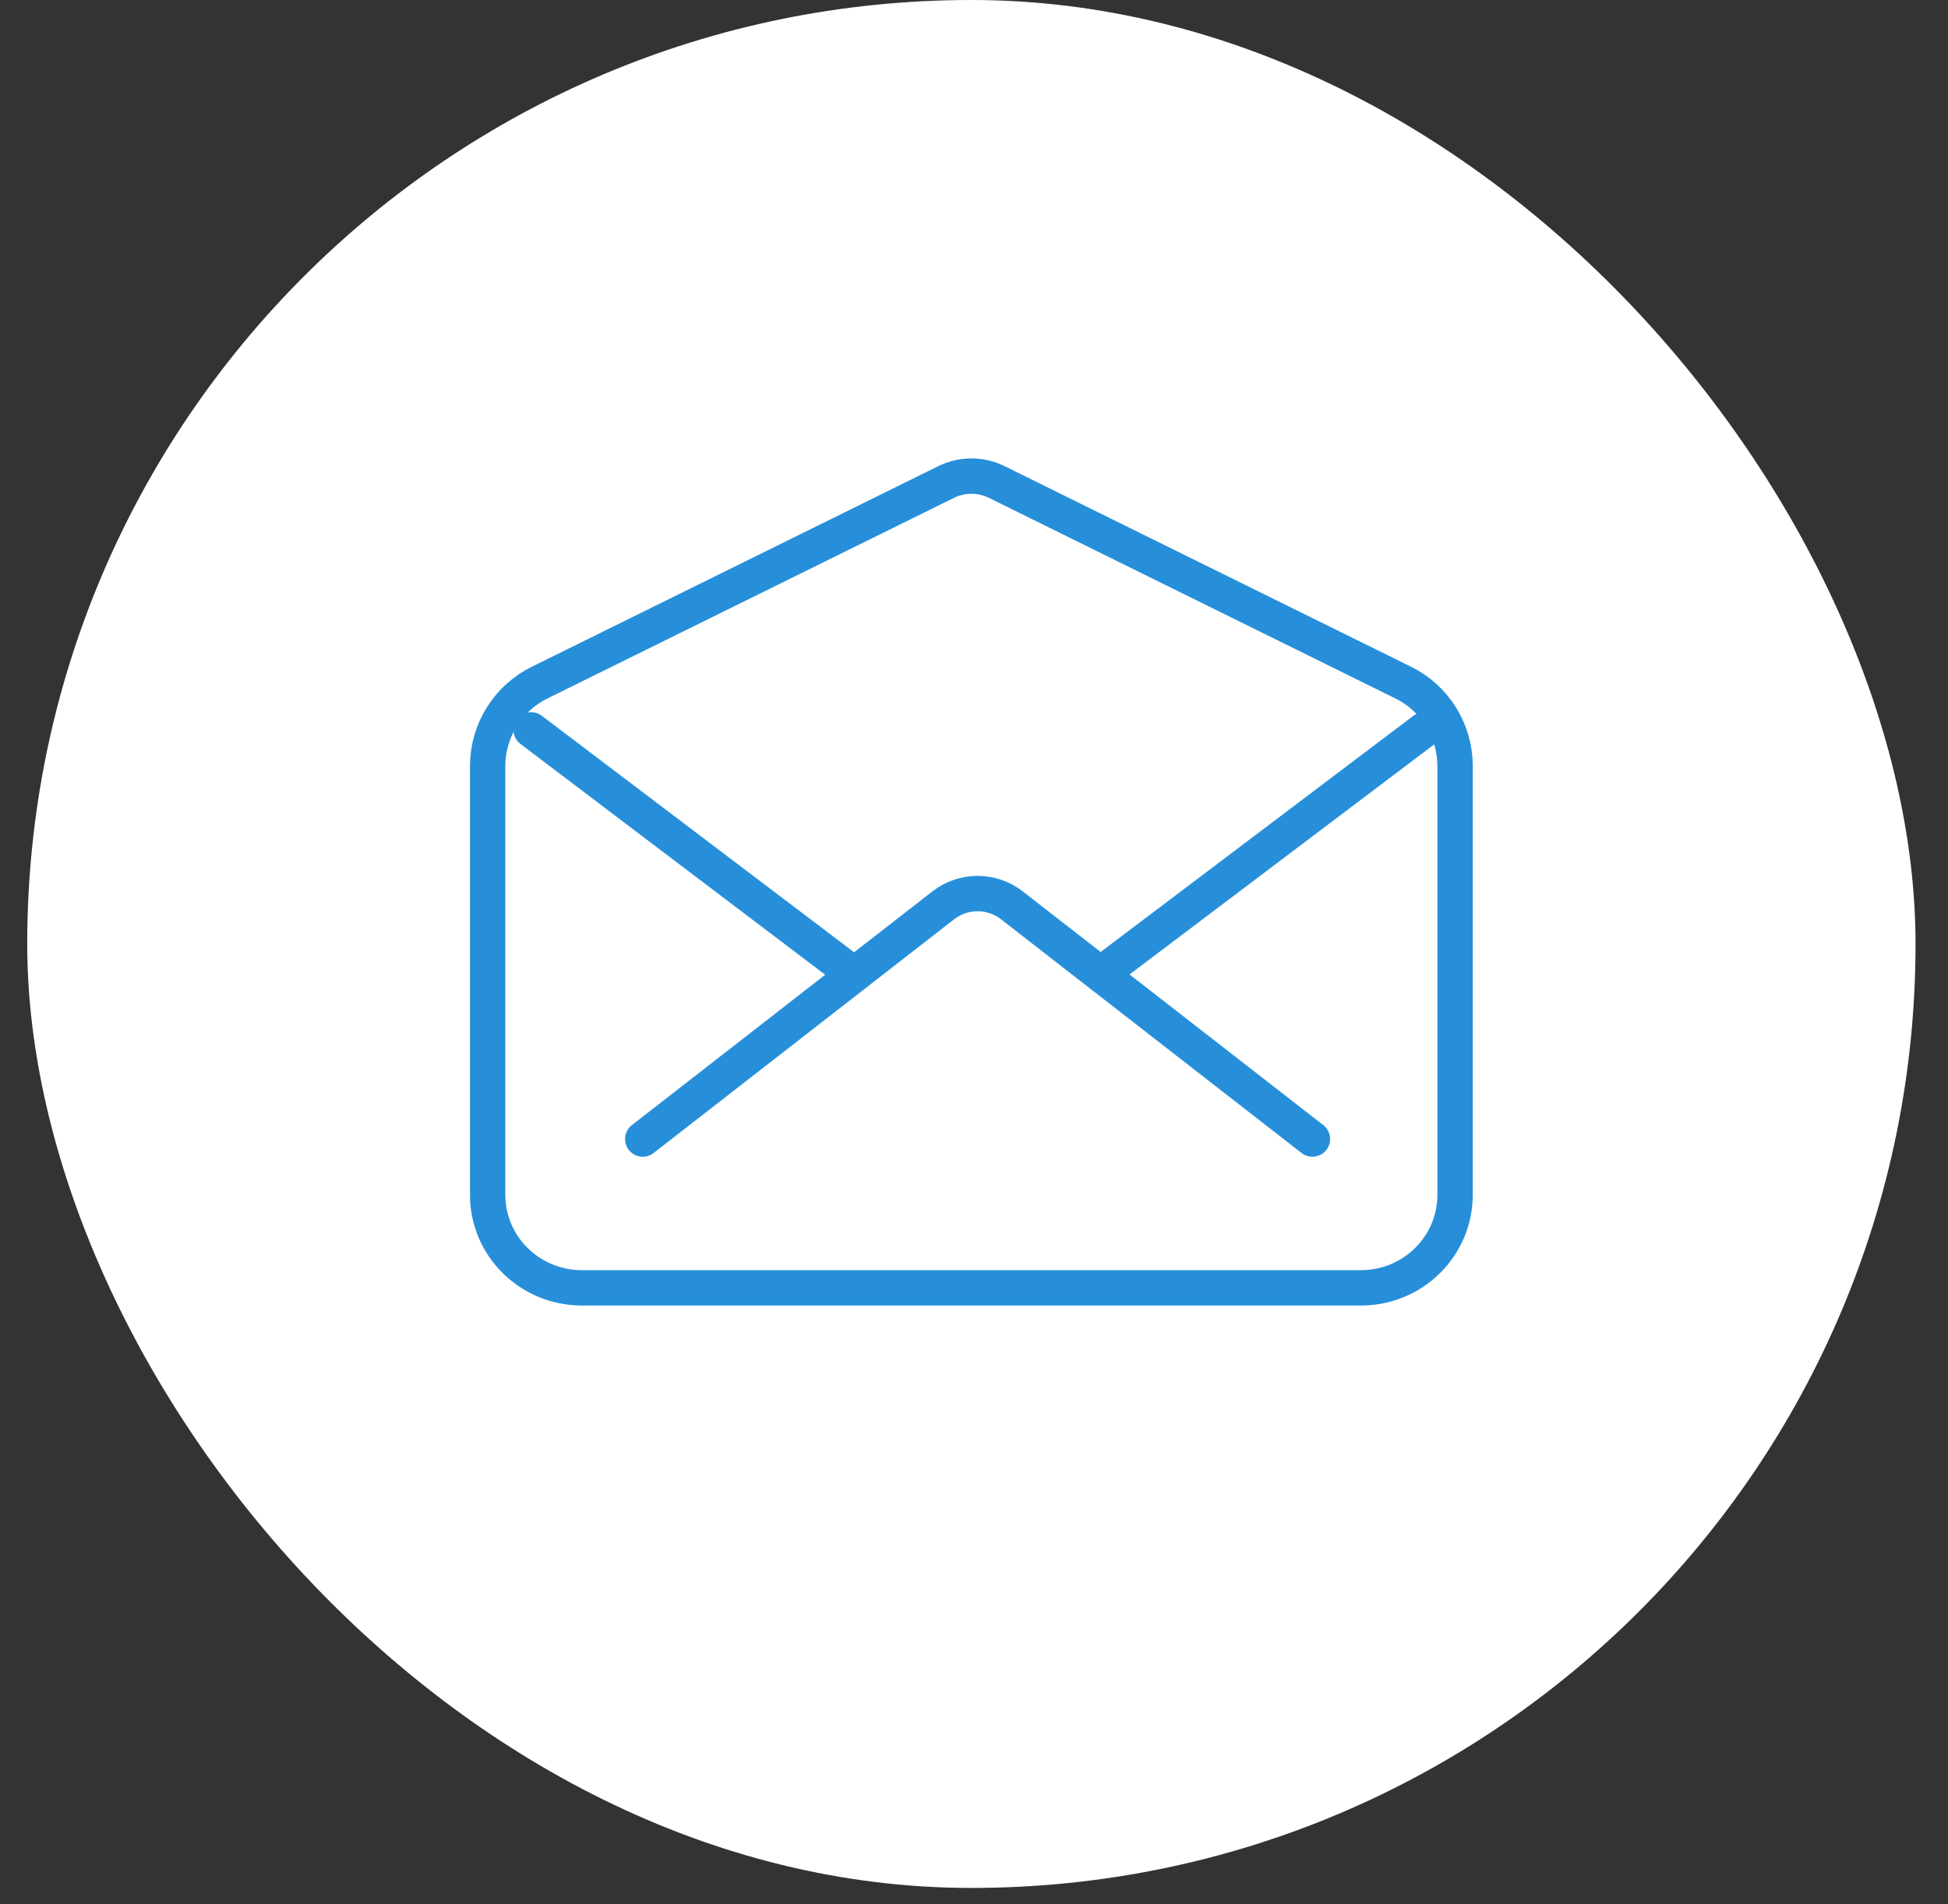 <svg width="45" height="44" viewBox="0 0 45 44" fill="none" xmlns="http://www.w3.org/2000/svg">
<rect x="0" y="0" width="45" height="44" fill="#333333" stroke="none"/>
<rect x="0.629" width="43.621" height="43.621" rx="21.811" fill="white"/>
<path d="M12.471 15.769L21.857 11.136C22.038 11.047 22.238 11 22.44 11C22.643 11 22.843 11.047 23.024 11.136L32.41 15.769C32.77 15.945 33.073 16.218 33.286 16.558C33.498 16.898 33.612 17.29 33.613 17.691V27.607C33.613 28.794 32.639 29.756 31.437 29.756H13.442C12.24 29.756 11.265 28.794 11.265 27.607V17.691C11.267 17.29 11.381 16.897 11.594 16.558C11.807 16.218 12.111 15.945 12.471 15.769V15.769Z" stroke="#278FD9" stroke-width="0.817" stroke-linecap="round" stroke-linejoin="round"/>
<path d="M14.848 26.318L21.791 20.917C22.018 20.741 22.296 20.646 22.583 20.646C22.869 20.646 23.148 20.741 23.374 20.917L30.318 26.318M19.575 22.397L12.27 16.864M32.897 16.864L25.43 22.504" stroke="#278FD9" stroke-width="0.817" stroke-linecap="round" stroke-linejoin="round"/>
</svg>
